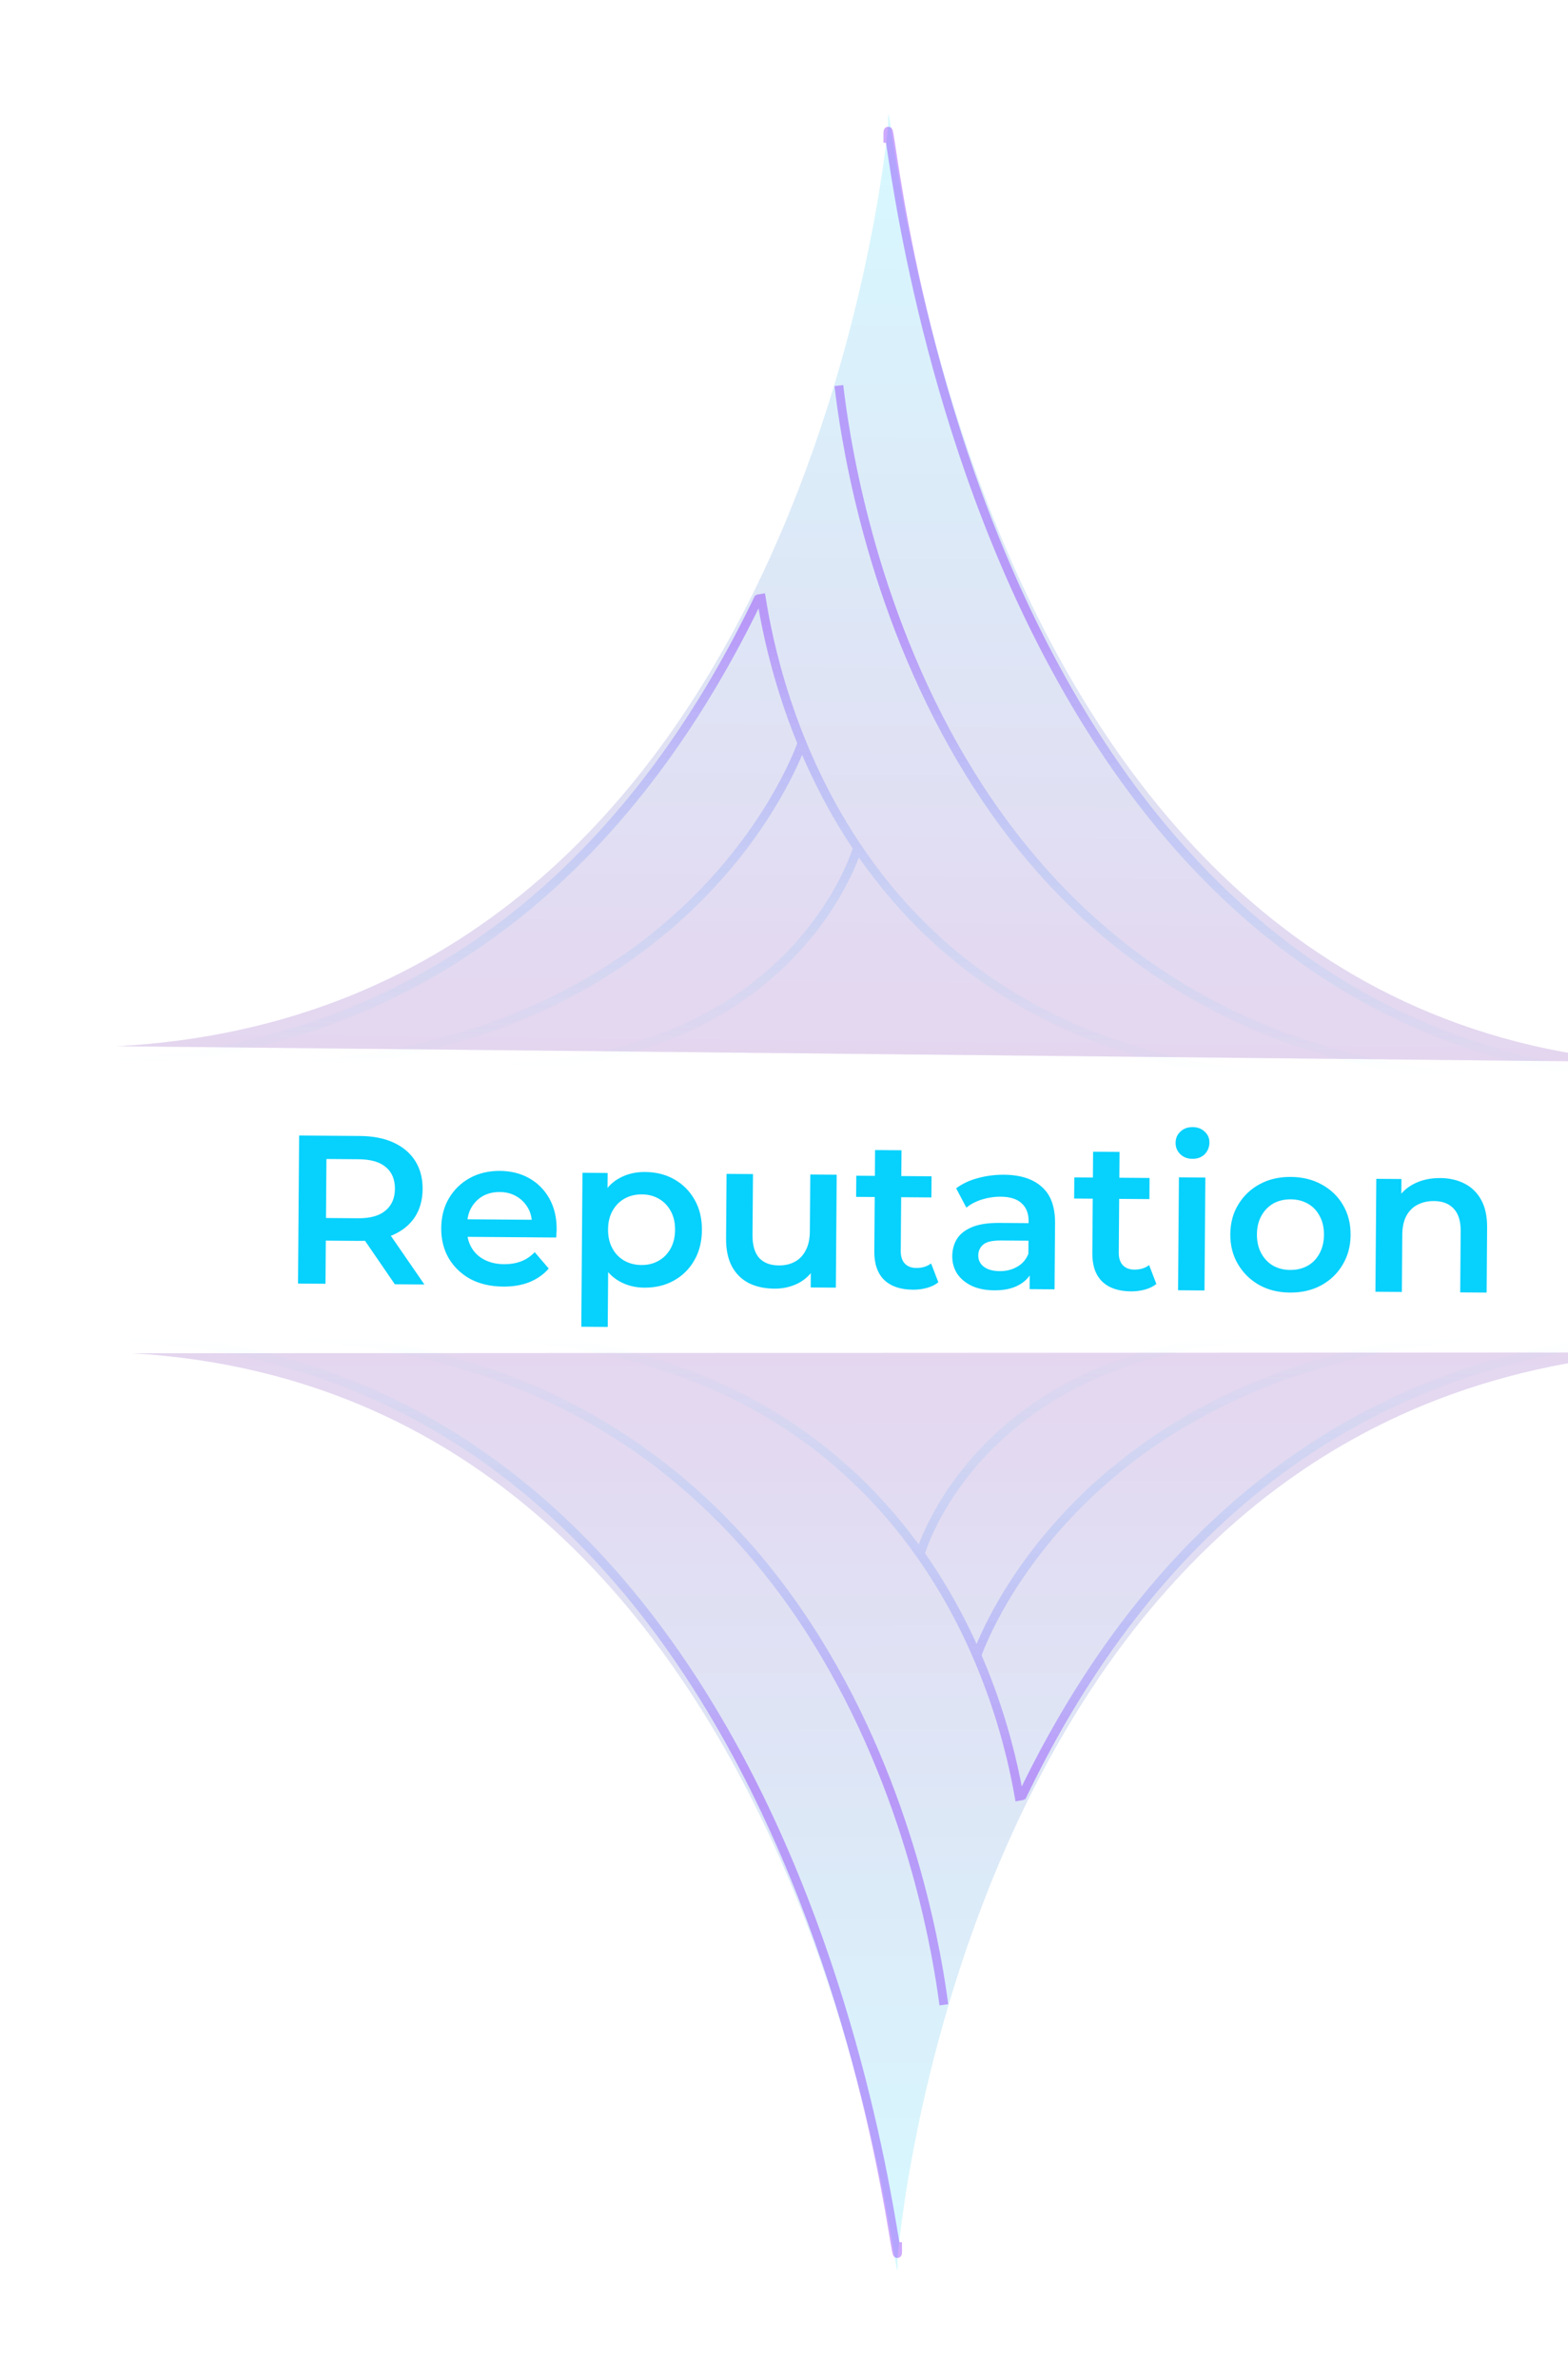 <svg width="89" height="135" viewBox="0 0 89 135" fill="none" xmlns="http://www.w3.org/2000/svg">
<g opacity="0.3">
<g opacity="0.3" filter="url(#filter0_f_975_3)">
<path d="M50.944 128.156C51.104 135.416 48.206 79.21 7.522 76.789L94.124 76.746C54.703 79.235 50.944 128.156 50.944 128.156Z" fill="url(#paint0_linear_975_3)" fill-opacity="0.5"/>
</g>
<g opacity="0.3" filter="url(#filter1_f_975_3)">
<path d="M50.944 128.156C51.104 135.416 48.206 79.21 7.522 76.789L94.124 76.746C54.703 79.235 50.944 128.156 50.944 128.156Z" fill="url(#paint1_linear_975_3)" fill-opacity="0.5"/>
</g>
<g opacity="0.3" filter="url(#filter2_f_975_3)">
<path d="M50.944 128.156C51.104 135.416 48.206 79.21 7.522 76.789L94.124 76.746C54.703 79.235 50.944 128.156 50.944 128.156Z" fill="url(#paint2_linear_975_3)" fill-opacity="0.5"/>
</g>
<path opacity="0.5" d="M50.944 128.156C51.104 135.416 48.206 79.21 7.522 76.789L94.124 76.746C54.703 79.235 50.944 128.156 50.944 128.156Z" fill="url(#paint3_linear_975_3)" fill-opacity="0.5"/>
</g>
<g filter="url(#filter3_f_975_3)">
<path d="M50.944 127.235C51.104 134.495 48.206 78.288 7.522 75.868M94.124 75.825C74.654 77.054 63.883 89.61 57.968 102.005M57.887 102.174C57.394 99.411 53.9 77.956 29.283 75.857M53.573 113.761C52.953 109.051 48.252 78.111 17.522 75.863M83.283 75.83C60.783 77.814 55.449 93.941 55.449 93.941M71.783 75.836C55.449 76.662 52.228 88.181 52.228 88.181" stroke="url(#paint4_linear_975_3)" stroke-width="0.5"/>
</g>
<g opacity="0.3">
<g opacity="0.3" filter="url(#filter4_f_975_3)">
<path d="M50.405 7.157C50.325 -0.284 52.597 57.343 93.252 60.266L6.654 59.368C46.101 57.247 50.405 7.157 50.405 7.157Z" fill="url(#paint5_linear_975_3)" fill-opacity="0.5"/>
</g>
<g opacity="0.3" filter="url(#filter5_f_975_3)">
<path d="M50.405 7.157C50.325 -0.284 52.597 57.343 93.252 60.266L6.654 59.368C46.101 57.247 50.405 7.157 50.405 7.157Z" fill="url(#paint6_linear_975_3)" fill-opacity="0.5"/>
</g>
<g opacity="0.3" filter="url(#filter6_f_975_3)">
<path d="M50.405 7.157C50.325 -0.284 52.597 57.343 93.252 60.266L6.654 59.368C46.101 57.247 50.405 7.157 50.405 7.157Z" fill="url(#paint7_linear_975_3)" fill-opacity="0.5"/>
</g>
<path opacity="0.5" d="M50.405 7.157C50.325 -0.284 52.597 57.343 93.252 60.266L6.654 59.368C46.101 57.247 50.405 7.157 50.405 7.157Z" fill="url(#paint8_linear_975_3)" fill-opacity="0.5"/>
</g>
<g filter="url(#filter7_f_975_3)">
<path d="M50.395 8.101C50.315 0.66 52.587 58.288 93.242 61.211M6.644 60.313C26.127 59.265 37.037 46.515 43.09 33.879M43.173 33.706C43.635 36.542 46.889 58.566 71.482 60.985M47.615 21.879C48.182 26.713 52.538 58.469 83.242 61.107M17.485 60.425C40.006 58.637 45.519 42.169 45.519 42.169M28.984 60.544C45.326 59.875 48.675 48.106 48.675 48.106" stroke="url(#paint9_linear_975_3)" stroke-width="0.5"/>
</g>
<path d="M16.915 72.835L16.979 64.435L20.435 64.461C21.179 64.467 21.814 64.592 22.34 64.836C22.874 65.08 23.283 65.427 23.568 65.877C23.852 66.327 23.992 66.86 23.988 67.476C23.983 68.092 23.835 68.623 23.544 69.069C23.252 69.507 22.838 69.844 22.3 70.079C21.77 70.308 21.133 70.419 20.389 70.413L17.797 70.393L18.499 69.691L18.475 72.847L16.915 72.835ZM22.411 72.876L20.31 69.812L21.978 69.825L24.09 72.889L22.411 72.876ZM18.497 69.859L17.807 69.109L20.327 69.129C21.015 69.134 21.532 68.99 21.878 68.696C22.233 68.403 22.412 67.992 22.416 67.464C22.42 66.928 22.247 66.515 21.897 66.224C21.555 65.934 21.041 65.786 20.353 65.781L17.833 65.761L18.535 64.999L18.497 69.859ZM28.559 73.007C27.847 73.002 27.224 72.857 26.69 72.573C26.165 72.281 25.756 71.886 25.463 71.388C25.179 70.889 25.039 70.324 25.044 69.692C25.049 69.052 25.193 68.49 25.477 68.004C25.769 67.51 26.164 67.125 26.662 66.849C27.168 66.573 27.741 66.437 28.381 66.442C29.005 66.447 29.56 66.587 30.046 66.862C30.532 67.138 30.913 67.525 31.189 68.023C31.465 68.521 31.601 69.106 31.596 69.778C31.595 69.842 31.591 69.914 31.582 69.994C31.581 70.074 31.577 70.15 31.568 70.222L26.229 70.181L26.236 69.186L30.784 69.22L30.194 69.528C30.204 69.16 30.131 68.835 29.973 68.554C29.815 68.273 29.597 68.051 29.318 67.889C29.047 67.727 28.732 67.644 28.372 67.642C28.004 67.639 27.679 67.716 27.398 67.874C27.125 68.032 26.907 68.255 26.745 68.541C26.591 68.82 26.512 69.152 26.509 69.536L26.508 69.776C26.505 70.16 26.59 70.5 26.764 70.798C26.938 71.095 27.184 71.325 27.503 71.487C27.821 71.65 28.189 71.732 28.605 71.736C28.965 71.738 29.289 71.685 29.578 71.575C29.867 71.465 30.124 71.291 30.35 71.053L31.147 71.983C30.856 72.317 30.491 72.574 30.049 72.755C29.616 72.927 29.119 73.012 28.559 73.007ZM36.564 73.068C36.044 73.064 35.569 72.941 35.139 72.697C34.716 72.454 34.379 72.092 34.127 71.61C33.883 71.12 33.763 70.503 33.769 69.759C33.775 69.007 33.899 68.392 34.143 67.914C34.395 67.436 34.733 67.082 35.159 66.853C35.585 66.617 36.07 66.5 36.614 66.504C37.246 66.509 37.801 66.65 38.279 66.925C38.764 67.201 39.146 67.584 39.422 68.074C39.706 68.564 39.846 69.141 39.841 69.805C39.836 70.469 39.687 71.048 39.395 71.542C39.112 72.028 38.725 72.405 38.235 72.673C37.753 72.941 37.196 73.073 36.564 73.068ZM32.995 75.285L33.061 66.549L34.489 66.56L34.478 68.072L34.417 69.776L34.524 71.481L34.495 75.297L32.995 75.285ZM36.406 71.783C36.766 71.786 37.086 71.708 37.367 71.55C37.657 71.392 37.886 71.162 38.057 70.86C38.227 70.557 38.314 70.201 38.317 69.793C38.32 69.377 38.239 69.021 38.073 68.724C37.907 68.418 37.681 68.185 37.394 68.022C37.115 67.86 36.796 67.778 36.436 67.775C36.076 67.772 35.751 67.85 35.462 68.008C35.173 68.165 34.943 68.396 34.773 68.698C34.603 68.993 34.516 69.349 34.513 69.764C34.51 70.172 34.591 70.529 34.757 70.834C34.922 71.14 35.149 71.373 35.435 71.536C35.722 71.698 36.045 71.78 36.406 71.783ZM43.95 73.124C43.406 73.12 42.927 73.017 42.512 72.814C42.098 72.602 41.776 72.288 41.548 71.87C41.319 71.444 41.207 70.912 41.212 70.272L41.24 66.612L42.74 66.623L42.713 70.079C42.709 70.655 42.834 71.088 43.087 71.378C43.349 71.66 43.72 71.803 44.2 71.806C44.552 71.809 44.857 71.739 45.114 71.597C45.379 71.455 45.584 71.241 45.731 70.954C45.885 70.667 45.964 70.312 45.967 69.888L45.992 66.648L47.491 66.659L47.443 73.067L46.015 73.056L46.028 71.328L46.276 71.858C46.057 72.272 45.738 72.59 45.321 72.811C44.903 73.024 44.446 73.128 43.95 73.124ZM51.818 73.184C51.114 73.179 50.571 72.995 50.19 72.632C49.809 72.261 49.621 71.72 49.626 71.008L49.67 65.26L51.17 65.271L51.127 70.983C51.124 71.287 51.198 71.524 51.349 71.693C51.508 71.862 51.727 71.948 52.007 71.95C52.343 71.952 52.624 71.867 52.849 71.692L53.261 72.763C53.084 72.906 52.867 73.012 52.611 73.082C52.354 73.153 52.09 73.186 51.818 73.184ZM48.594 67.916L48.603 66.716L52.875 66.748L52.866 67.948L48.594 67.916ZM58.44 73.151L58.45 71.855L58.368 71.578L58.385 69.31C58.389 68.87 58.259 68.529 57.997 68.287C57.735 68.037 57.336 67.91 56.8 67.906C56.44 67.903 56.084 67.957 55.731 68.066C55.386 68.175 55.093 68.329 54.851 68.527L54.272 67.431C54.618 67.17 55.027 66.977 55.5 66.852C55.981 66.72 56.478 66.656 56.99 66.66C57.918 66.667 58.632 66.896 59.132 67.348C59.641 67.792 59.892 68.478 59.885 69.406L59.856 73.162L58.44 73.151ZM56.424 73.219C55.944 73.216 55.524 73.133 55.166 72.97C54.807 72.799 54.529 72.569 54.331 72.279C54.141 71.982 54.047 71.649 54.05 71.281C54.053 70.921 54.139 70.598 54.31 70.311C54.488 70.025 54.774 69.799 55.167 69.634C55.56 69.469 56.081 69.389 56.729 69.394L58.589 69.408L58.581 70.404L56.829 70.391C56.317 70.387 55.973 70.468 55.795 70.635C55.618 70.793 55.529 70.993 55.527 71.233C55.525 71.505 55.631 71.721 55.846 71.883C56.061 72.045 56.36 72.127 56.744 72.13C57.112 72.133 57.441 72.051 57.73 71.885C58.027 71.72 58.241 71.473 58.371 71.146L58.617 72.048C58.47 72.423 58.208 72.713 57.83 72.918C57.46 73.123 56.992 73.224 56.424 73.219ZM64.192 73.279C63.489 73.273 62.946 73.089 62.565 72.726C62.183 72.355 61.995 71.814 62.001 71.102L62.045 65.354L63.545 65.365L63.501 71.077C63.499 71.381 63.573 71.618 63.724 71.787C63.883 71.956 64.102 72.042 64.382 72.044C64.718 72.047 64.999 71.961 65.224 71.787L65.636 72.858C65.459 73 65.242 73.107 64.985 73.177C64.729 73.247 64.464 73.281 64.192 73.279ZM60.968 68.01L60.978 66.81L65.249 66.843L65.24 68.043L60.968 68.01ZM66.867 73.215L66.916 66.807L68.416 66.819L68.367 73.227L66.867 73.215ZM67.68 65.757C67.4 65.755 67.168 65.665 66.986 65.488C66.811 65.31 66.725 65.098 66.727 64.85C66.729 64.594 66.818 64.382 66.996 64.216C67.181 64.041 67.413 63.955 67.694 63.957C67.974 63.959 68.201 64.045 68.376 64.214C68.558 64.376 68.649 64.58 68.647 64.828C68.645 65.092 68.555 65.316 68.378 65.498C68.2 65.673 67.968 65.759 67.68 65.757ZM73.215 73.347C72.559 73.342 71.976 73.198 71.466 72.914C70.956 72.622 70.555 72.227 70.263 71.729C69.971 71.231 69.827 70.665 69.832 70.034C69.837 69.394 69.989 68.831 70.289 68.345C70.589 67.851 70.996 67.466 71.51 67.19C72.024 66.914 72.609 66.779 73.265 66.784C73.929 66.789 74.516 66.933 75.026 67.217C75.543 67.501 75.945 67.888 76.229 68.378C76.521 68.868 76.665 69.438 76.66 70.085C76.655 70.718 76.503 71.28 76.203 71.774C75.911 72.268 75.504 72.657 74.982 72.941C74.468 73.217 73.879 73.352 73.215 73.347ZM73.225 72.063C73.593 72.066 73.921 71.989 74.21 71.831C74.5 71.673 74.725 71.443 74.888 71.14C75.058 70.837 75.145 70.482 75.148 70.074C75.151 69.658 75.07 69.301 74.904 69.004C74.746 68.699 74.524 68.465 74.237 68.303C73.951 68.141 73.627 68.058 73.267 68.056C72.899 68.053 72.571 68.13 72.281 68.288C72 68.446 71.774 68.676 71.604 68.979C71.434 69.274 71.347 69.629 71.344 70.045C71.341 70.453 71.422 70.81 71.588 71.115C71.754 71.42 71.976 71.654 72.254 71.816C72.541 71.978 72.865 72.061 73.225 72.063ZM81.755 66.848C82.267 66.852 82.722 66.956 83.121 67.159C83.527 67.362 83.845 67.672 84.074 68.09C84.302 68.5 84.415 69.028 84.409 69.677L84.382 73.348L82.882 73.337L82.908 69.857C82.912 69.289 82.78 68.864 82.51 68.582C82.248 68.3 81.877 68.157 81.397 68.153C81.045 68.151 80.733 68.221 80.459 68.362C80.186 68.504 79.973 68.719 79.819 69.005C79.672 69.284 79.598 69.64 79.594 70.072L79.57 73.312L78.07 73.3L78.119 66.892L79.546 66.903L79.533 68.631L79.285 68.102C79.513 67.695 79.839 67.386 80.264 67.173C80.698 66.952 81.195 66.844 81.755 66.848Z" fill="#07D1FD"/>
<defs>
<filter id="filter0_f_975_3" x="1.522" y="70.746" width="98.603" height="64.057" filterUnits="userSpaceOnUse" color-interpolation-filters="sRGB">
<feFlood flood-opacity="0" result="BackgroundImageFix"/>
<feBlend mode="normal" in="SourceGraphic" in2="BackgroundImageFix" result="shape"/>
<feGaussianBlur stdDeviation="3" result="effect1_foregroundBlur_975_3"/>
</filter>
<filter id="filter1_f_975_3" x="3.522" y="72.746" width="94.603" height="60.057" filterUnits="userSpaceOnUse" color-interpolation-filters="sRGB">
<feFlood flood-opacity="0" result="BackgroundImageFix"/>
<feBlend mode="normal" in="SourceGraphic" in2="BackgroundImageFix" result="shape"/>
<feGaussianBlur stdDeviation="2" result="effect1_foregroundBlur_975_3"/>
</filter>
<filter id="filter2_f_975_3" x="5.522" y="74.746" width="90.603" height="56.057" filterUnits="userSpaceOnUse" color-interpolation-filters="sRGB">
<feFlood flood-opacity="0" result="BackgroundImageFix"/>
<feBlend mode="normal" in="SourceGraphic" in2="BackgroundImageFix" result="shape"/>
<feGaussianBlur stdDeviation="1" result="effect1_foregroundBlur_975_3"/>
</filter>
<filter id="filter3_f_975_3" x="6.807" y="74.875" width="88.033" height="53.956" filterUnits="userSpaceOnUse" color-interpolation-filters="sRGB">
<feFlood flood-opacity="0" result="BackgroundImageFix"/>
<feBlend mode="normal" in="SourceGraphic" in2="BackgroundImageFix" result="shape"/>
<feGaussianBlur stdDeviation="0.35" result="effect1_foregroundBlur_975_3"/>
</filter>
<filter id="filter4_f_975_3" x="0.654" y="0.495" width="98.598" height="65.772" filterUnits="userSpaceOnUse" color-interpolation-filters="sRGB">
<feFlood flood-opacity="0" result="BackgroundImageFix"/>
<feBlend mode="normal" in="SourceGraphic" in2="BackgroundImageFix" result="shape"/>
<feGaussianBlur stdDeviation="3" result="effect1_foregroundBlur_975_3"/>
</filter>
<filter id="filter5_f_975_3" x="2.654" y="2.495" width="94.598" height="61.772" filterUnits="userSpaceOnUse" color-interpolation-filters="sRGB">
<feFlood flood-opacity="0" result="BackgroundImageFix"/>
<feBlend mode="normal" in="SourceGraphic" in2="BackgroundImageFix" result="shape"/>
<feGaussianBlur stdDeviation="2" result="effect1_foregroundBlur_975_3"/>
</filter>
<filter id="filter6_f_975_3" x="4.654" y="4.495" width="90.598" height="57.772" filterUnits="userSpaceOnUse" color-interpolation-filters="sRGB">
<feFlood flood-opacity="0" result="BackgroundImageFix"/>
<feBlend mode="normal" in="SourceGraphic" in2="BackgroundImageFix" result="shape"/>
<feGaussianBlur stdDeviation="1" result="effect1_foregroundBlur_975_3"/>
</filter>
<filter id="filter7_f_975_3" x="5.93" y="6.489" width="88.029" height="55.671" filterUnits="userSpaceOnUse" color-interpolation-filters="sRGB">
<feFlood flood-opacity="0" result="BackgroundImageFix"/>
<feBlend mode="normal" in="SourceGraphic" in2="BackgroundImageFix" result="shape"/>
<feGaussianBlur stdDeviation="0.35" result="effect1_foregroundBlur_975_3"/>
</filter>
<linearGradient id="paint0_linear_975_3" x1="51.048" y1="129.578" x2="51" y2="76.767" gradientUnits="userSpaceOnUse">
<stop stop-color="#00E0FF"/>
<stop offset="1" stop-color="#58009D"/>
</linearGradient>
<linearGradient id="paint1_linear_975_3" x1="51.048" y1="129.578" x2="51" y2="76.767" gradientUnits="userSpaceOnUse">
<stop stop-color="#04E1FF"/>
<stop offset="1" stop-color="#58009D"/>
</linearGradient>
<linearGradient id="paint2_linear_975_3" x1="51.048" y1="129.578" x2="51" y2="76.767" gradientUnits="userSpaceOnUse">
<stop stop-color="#04E1FF"/>
<stop offset="1" stop-color="#58009D"/>
</linearGradient>
<linearGradient id="paint3_linear_975_3" x1="51.048" y1="129.578" x2="51" y2="76.767" gradientUnits="userSpaceOnUse">
<stop stop-color="#04E1FF"/>
<stop offset="1" stop-color="#58009D"/>
</linearGradient>
<linearGradient id="paint4_linear_975_3" x1="50.522" y1="100.476" x2="50.522" y2="75.825" gradientUnits="userSpaceOnUse">
<stop stop-color="#7102FE" stop-opacity="0.34"/>
<stop offset="1" stop-color="#07E1FF" stop-opacity="0"/>
</linearGradient>
<linearGradient id="paint5_linear_975_3" x1="50.317" y1="5.699" x2="49.778" y2="59.816" gradientUnits="userSpaceOnUse">
<stop stop-color="#00E0FF"/>
<stop offset="1" stop-color="#58009D"/>
</linearGradient>
<linearGradient id="paint6_linear_975_3" x1="50.317" y1="5.699" x2="49.778" y2="59.816" gradientUnits="userSpaceOnUse">
<stop stop-color="#04E1FF"/>
<stop offset="1" stop-color="#58009D"/>
</linearGradient>
<linearGradient id="paint7_linear_975_3" x1="50.317" y1="5.699" x2="49.778" y2="59.816" gradientUnits="userSpaceOnUse">
<stop stop-color="#04E1FF"/>
<stop offset="1" stop-color="#58009D"/>
</linearGradient>
<linearGradient id="paint8_linear_975_3" x1="50.317" y1="5.699" x2="49.778" y2="59.816" gradientUnits="userSpaceOnUse">
<stop stop-color="#04E1FF"/>
<stop offset="1" stop-color="#58009D"/>
</linearGradient>
<linearGradient id="paint9_linear_975_3" x1="50.519" y1="35.526" x2="50.244" y2="60.787" gradientUnits="userSpaceOnUse">
<stop stop-color="#7102FE" stop-opacity="0.34"/>
<stop offset="1" stop-color="#07E1FF" stop-opacity="0"/>
</linearGradient>
</defs>
</svg>
